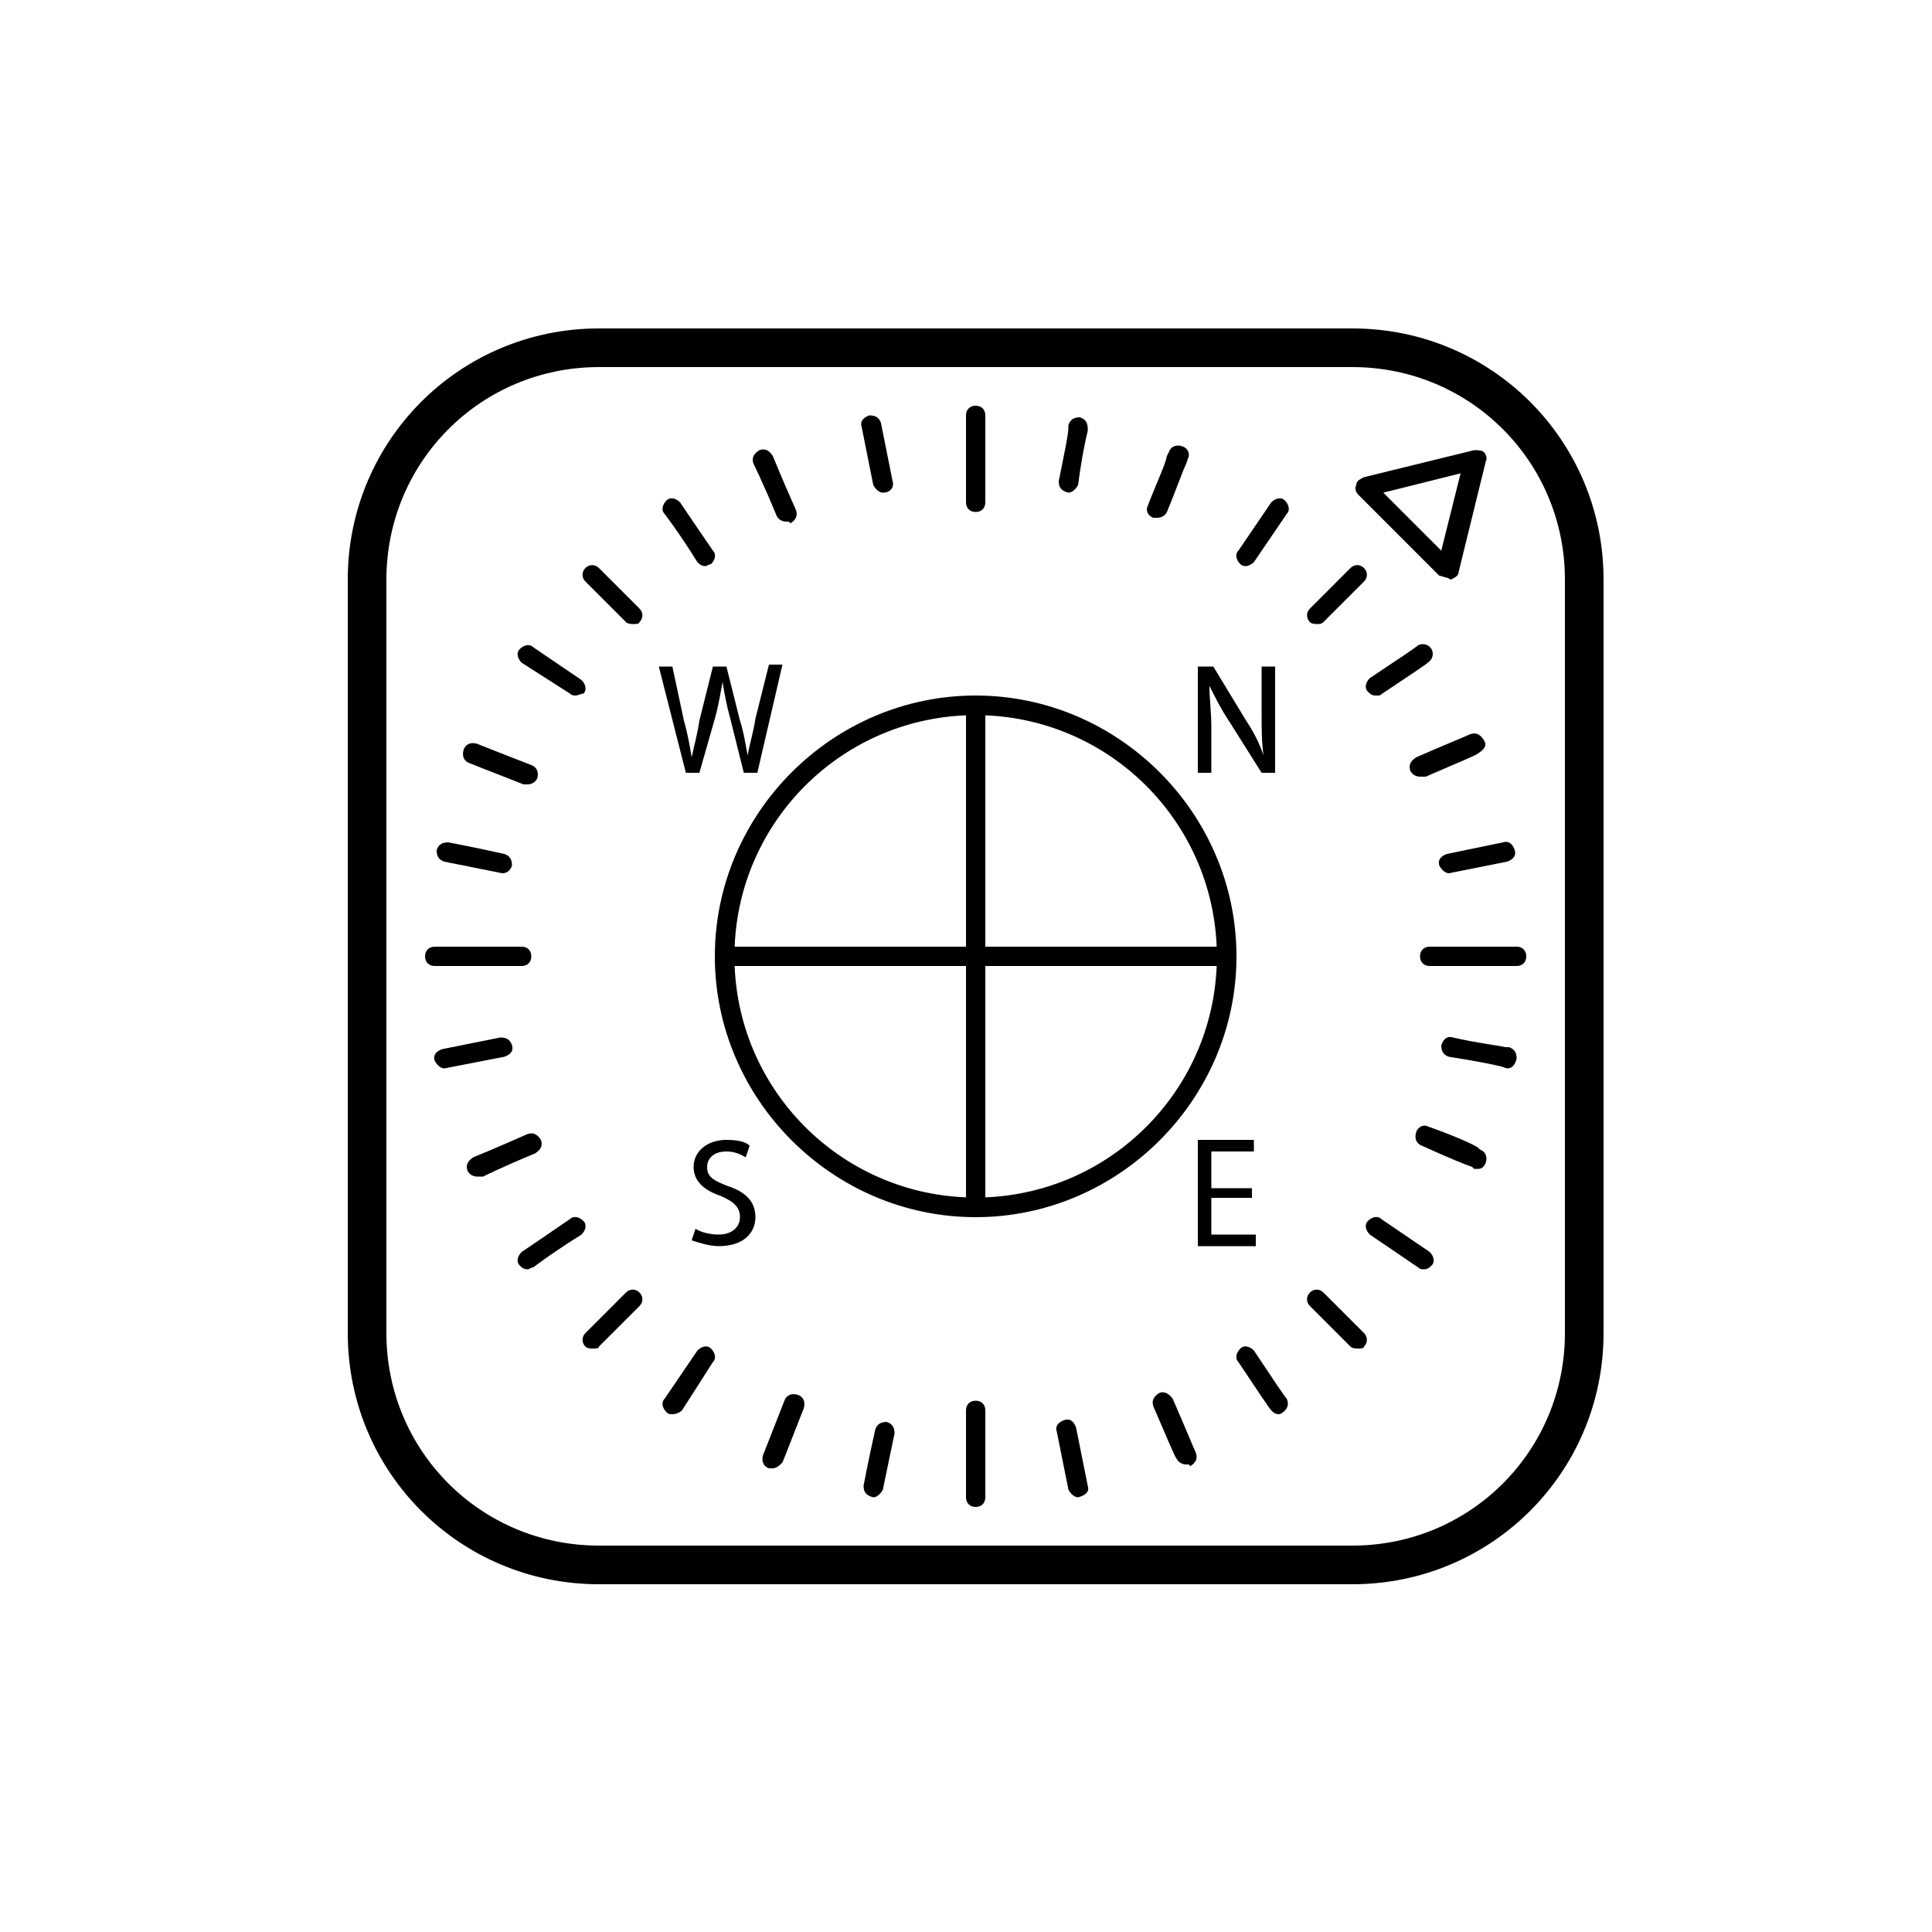 <svg xmlns="http://www.w3.org/2000/svg"  viewBox="0 0 100 100" width="200px" height="200px"><path d="M 31 17 C 23.8 17 18 22.8 18 30 L 18 69 C 18 76.2 23.8 82 31 82 L 70 82 C 77.2 82 83 76.2 83 69 L 83 30 C 83 22.8 77.2 17 70 17 L 31 17 z M 31 19 L 70 19 C 76.1 19 81 23.9 81 30 L 81 69 C 81 75.1 76.1 80 70 80 L 31 80 C 24.9 80 20 75.1 20 69 L 20 30 C 20 23.9 24.9 19 31 19 z M 50.5 21 C 50.2 21 50 21.2 50 21.5 L 50 26 C 50 26.3 50.2 26.5 50.5 26.5 C 50.8 26.5 51 26.3 51 26 L 51 21.5 C 51 21.2 50.8 21 50.5 21 z M 45 21.5 C 44.7 21.6 44.5 21.8 44.6 22.1 L 45.199 25.1 C 45.299 25.3 45.499 25.5 45.699 25.5 C 46.099 25.5 46.299 25.2 46.199 24.9 L 45.6 21.9 C 45.5 21.6 45.3 21.5 45 21.5 z M 55.9 21.6 C 55.6 21.6 55.401 21.7 55.301 22 L 55.301 22.1 C 55.301 22.5 55.101 23.4 54.801 24.9 C 54.801 25.2 54.901 25.4 55.301 25.5 C 55.501 25.5 55.701 25.3 55.801 25.1 C 56.001 23.6 56.201 22.701 56.301 22.301 L 56.301 22.199 C 56.301 21.899 56.2 21.7 55.9 21.6 z M 60.979 23.062 C 60.763 23.062 60.575 23.175 60.5 23.4 L 60.4 23.6 C 60.3 24.1 59.9 24.899 59.4 26.199 C 59.375 26.249 59.363 26.305 59.363 26.363 C 59.363 26.537 59.474 26.726 59.699 26.801 L 59.9 26.801 C 60 26.801 60.1 26.775 60.188 26.725 C 60.275 26.675 60.35 26.6 60.4 26.5 C 60.9 25.3 61.2 24.4 61.4 24 L 61.5 23.699 C 61.6 23.499 61.499 23.2 61.199 23.1 C 61.124 23.075 61.05 23.062 60.979 23.062 z M 39.508 23.262 C 39.444 23.262 39.376 23.276 39.301 23.301 C 39.001 23.501 38.9 23.7 39 24 C 39 24 39.499 24.999 40.199 26.699 C 40.299 26.899 40.499 27 40.699 27 C 40.799 27 40.9 27 40.9 27.1 C 41.2 26.9 41.299 26.7 41.199 26.4 C 40.399 24.6 40 23.6 40 23.6 C 39.85 23.375 39.7 23.262 39.508 23.262 z M 76.301 23.301 L 70.6 24.699 C 70.4 24.799 70.199 24.9 70.199 25.1 C 70.099 25.3 70.201 25.5 70.301 25.6 L 74.5 29.801 C 74.6 29.801 74.8 29.9 74.9 29.9 L 75.1 30 C 75.3 29.9 75.5 29.8 75.5 29.6 L 76.9 23.9 C 77 23.7 76.901 23.5 76.801 23.4 C 76.701 23.3 76.501 23.301 76.301 23.301 z M 75.6 24.5 L 74.6 28.5 L 71.6 25.5 L 75.6 24.5 z M 34.85 25.801 C 34.725 25.776 34.6 25.8 34.5 25.9 C 34.3 26.1 34.2 26.4 34.4 26.6 C 34.4 26.6 35.1 27.5 36.1 29.1 C 36.2 29.2 36.3 29.301 36.5 29.301 C 36.6 29.301 36.701 29.199 36.801 29.199 C 37.001 28.999 37.1 28.7 36.9 28.5 C 35.8 26.9 35.199 26 35.199 26 C 35.099 25.9 34.975 25.826 34.85 25.801 z M 66.15 25.801 C 66.025 25.826 65.901 25.9 65.801 26 L 64.1 28.5 C 63.9 28.7 63.999 28.999 64.199 29.199 C 64.299 29.299 64.4 29.301 64.5 29.301 C 64.6 29.301 64.8 29.2 64.9 29.1 L 66.6 26.6 C 66.8 26.4 66.7 26.1 66.5 25.9 C 66.4 25.8 66.275 25.776 66.15 25.801 z M 30.65 29.25 C 30.525 29.25 30.401 29.3 30.301 29.4 C 30.101 29.6 30.101 29.9 30.301 30.1 L 32.4 32.199 C 32.5 32.299 32.701 32.301 32.801 32.301 C 32.851 32.301 32.926 32.3 32.988 32.287 C 33.02 32.281 33.046 32.272 33.066 32.258 C 33.087 32.244 33.1 32.224 33.1 32.199 C 33.3 31.999 33.3 31.7 33.1 31.5 L 31 29.4 C 30.9 29.3 30.775 29.25 30.65 29.25 z M 70.25 29.25 C 70.188 29.25 70.126 29.262 70.066 29.287 C 70.007 29.312 69.95 29.35 69.9 29.4 L 67.801 31.5 C 67.601 31.7 67.601 31.999 67.801 32.199 C 67.901 32.299 68.099 32.301 68.199 32.301 C 68.299 32.301 68.4 32.299 68.5 32.199 L 70.6 30.1 C 70.8 29.9 70.8 29.6 70.6 29.4 C 70.5 29.3 70.375 29.25 70.25 29.25 z M 73.566 33.348 C 73.507 33.357 73.45 33.375 73.4 33.4 C 73.3 33.5 72.4 34.1 70.9 35.1 C 70.7 35.3 70.601 35.601 70.801 35.801 C 70.901 35.901 70.999 36 71.199 36 L 71.4 36 C 72.9 35 73.8 34.401 73.9 34.301 C 74.2 34.101 74.2 33.8 74.1 33.6 C 73.95 33.375 73.745 33.32 73.566 33.348 z M 27.25 33.4 C 27.125 33.425 27 33.5 26.9 33.6 C 26.7 33.8 26.8 34.101 27 34.301 L 29.5 35.9 C 29.6 36 29.701 36 29.801 36 C 29.901 36 30.099 35.9 30.199 35.9 C 30.399 35.7 30.3 35.399 30.1 35.199 L 27.6 33.5 C 27.5 33.4 27.375 33.375 27.25 33.4 z M 39.801 34.4 L 39.1 37.199 C 39 37.899 38.799 38.5 38.699 39.1 C 38.599 38.6 38.501 37.901 38.301 37.301 L 37.6 34.5 L 36.9 34.5 L 36.199 37.301 C 36.099 38.001 35.901 38.699 35.801 39.199 C 35.701 38.599 35.6 38.001 35.4 37.301 L 34.801 34.5 L 34.1 34.5 L 35.5 40 L 36.199 40 L 37 37.199 C 37.2 36.499 37.3 35.801 37.4 35.301 C 37.5 35.901 37.601 36.499 37.801 37.199 L 38.5 40 L 39.199 40 L 40.5 34.4 L 39.801 34.4 z M 62 34.5 L 62 40 L 62.699 40 L 62.699 37.699 C 62.699 36.799 62.6 36.2 62.6 35.5 C 62.9 36.1 63.2 36.701 63.6 37.301 L 65.301 40 L 66 40 L 66 34.5 L 65.301 34.5 L 65.301 36.9 C 65.301 37.7 65.3 38.4 65.4 39.1 C 65.2 38.5 64.9 37.901 64.5 37.301 L 62.801 34.5 L 62 34.5 z M 50.5 36 C 43.1 36 37 42.1 37 49.5 C 37 56.9 43.1 63 50.5 63 C 57.9 63 64 56.9 64 49.5 C 64 42.1 57.9 36 50.5 36 z M 50 37.025 L 50 49 L 38.025 49 C 38.284 42.501 43.501 37.284 50 37.025 z M 51 37.025 C 57.499 37.284 62.716 42.501 62.975 49 L 51 49 L 51 37.025 z M 76.309 37.963 C 76.245 37.963 76.175 37.975 76.1 38 C 75.9 38.1 74.901 38.499 73.301 39.199 C 73.001 39.399 72.9 39.6 73 39.9 C 73.1 40.1 73.3 40.199 73.5 40.199 L 73.801 40.199 C 75.401 39.499 76.4 39.1 76.5 39 C 76.8 38.8 77.001 38.601 76.801 38.301 C 76.651 38.076 76.501 37.963 76.309 37.963 z M 24.479 38.463 C 24.263 38.463 24.075 38.576 24 38.801 C 23.9 39.101 24.001 39.4 24.301 39.5 C 24.301 39.5 25.3 39.9 27.1 40.6 L 27.301 40.6 C 27.501 40.6 27.701 40.501 27.801 40.301 C 27.901 40.001 27.8 39.7 27.5 39.6 C 25.7 38.9 24.699 38.5 24.699 38.5 C 24.624 38.475 24.55 38.463 24.479 38.463 z M 78.006 43.578 C 77.943 43.569 77.876 43.575 77.801 43.6 L 74.9 44.199 C 74.6 44.299 74.4 44.501 74.5 44.801 C 74.6 45.001 74.8 45.199 75 45.199 L 78 44.6 C 78.3 44.5 78.5 44.3 78.4 44 C 78.325 43.775 78.193 43.606 78.006 43.578 z M 23.199 43.6 C 22.899 43.6 22.7 43.7 22.6 44 C 22.6 44.3 22.7 44.5 23 44.6 L 26 45.199 C 26.2 45.199 26.4 45.101 26.5 44.801 C 26.5 44.501 26.4 44.299 26.1 44.199 C 24.3 43.799 23.199 43.6 23.199 43.6 z M 22.5 49 C 22.2 49 22 49.2 22 49.5 C 22 49.8 22.2 50 22.5 50 L 27 50 C 27.3 50 27.5 49.8 27.5 49.5 C 27.5 49.2 27.3 49 27 49 L 22.5 49 z M 74 49 C 73.7 49 73.5 49.2 73.5 49.5 C 73.5 49.8 73.7 50 74 50 L 78.5 50 C 78.8 50 79 49.8 79 49.5 C 79 49.2 78.8 49 78.5 49 L 74 49 z M 38.025 50 L 50 50 L 50 61.975 C 43.501 61.716 38.284 56.499 38.025 50 z M 51 50 L 62.975 50 C 62.716 56.499 57.499 61.716 51 61.975 L 51 50 z M 74.994 53.678 C 74.807 53.706 74.675 53.875 74.6 54.1 C 74.6 54.4 74.7 54.599 75 54.699 C 76.3 54.899 77.299 55.099 77.699 55.199 L 78 55.301 C 78.2 55.301 78.4 55.201 78.5 54.801 C 78.5 54.501 78.4 54.299 78.1 54.199 L 77.9 54.199 C 77.5 54.099 76.499 53.999 75.199 53.699 C 75.124 53.674 75.057 53.668 74.994 53.678 z M 25.9 53.699 L 22.9 54.301 C 22.6 54.401 22.4 54.6 22.5 54.9 C 22.6 55.1 22.8 55.301 23 55.301 L 26.1 54.699 C 26.4 54.599 26.6 54.4 26.5 54.1 C 26.4 53.8 26.2 53.699 25.9 53.699 z M 73.736 58.262 C 73.563 58.262 73.376 58.375 73.301 58.6 C 73.201 58.9 73.3 59.201 73.6 59.301 C 74.9 59.901 75.899 60.3 76.199 60.4 L 76.301 60.5 L 76.5 60.5 C 76.6 60.5 76.676 60.476 76.738 60.426 C 76.801 60.376 76.85 60.299 76.9 60.199 C 77 59.899 76.9 59.6 76.6 59.5 L 76.5 59.4 C 76.2 59.2 75.3 58.801 73.9 58.301 C 73.85 58.276 73.794 58.262 73.736 58.262 z M 27.508 58.662 C 27.444 58.662 27.376 58.674 27.301 58.699 C 25.501 59.499 24.5 59.9 24.5 59.9 C 24.2 60.1 24.099 60.3 24.199 60.6 C 24.299 60.8 24.499 60.9 24.699 60.9 L 25 60.9 C 25 60.9 25.25 60.775 25.713 60.562 C 26.175 60.35 26.849 60.049 27.699 59.699 C 27.999 59.499 28.1 59.3 28 59 C 27.85 58.775 27.7 58.662 27.508 58.662 z M 37.6 59 C 36.6 59 35.9 59.6 35.9 60.4 C 35.9 61.1 36.401 61.6 37.301 61.9 C 38.001 62.2 38.301 62.5 38.301 63 C 38.301 63.5 37.899 63.9 37.199 63.9 C 36.799 63.9 36.3 63.8 36 63.6 L 35.801 64.199 C 36.101 64.299 36.699 64.5 37.199 64.5 C 38.499 64.5 39.1 63.8 39.1 63 C 39.1 62.2 38.599 61.7 37.699 61.4 C 36.899 61.1 36.6 60.9 36.6 60.4 C 36.6 60 36.9 59.6 37.6 59.6 C 38.1 59.6 38.4 59.8 38.6 59.9 L 38.801 59.301 C 38.601 59.101 38.2 59 37.6 59 z M 62 59 L 62 64.5 L 65 64.5 L 65 63.9 L 62.699 63.9 L 62.699 62 L 64.801 62 L 64.801 61.5 L 62.699 61.5 L 62.699 59.6 L 64.9 59.6 L 64.9 59 L 62 59 z M 29.85 63 C 29.725 62.975 29.6 63 29.5 63.1 C 27.9 64.2 27 64.801 27 64.801 C 26.8 65.001 26.7 65.3 26.9 65.5 C 27 65.6 27.101 65.699 27.301 65.699 C 27.401 65.699 27.5 65.6 27.6 65.6 C 27.6 65.6 28.5 64.9 30.1 63.9 C 30.3 63.7 30.399 63.399 30.199 63.199 C 30.099 63.099 29.975 63.025 29.85 63 z M 71.15 63 C 71.025 63.025 70.901 63.099 70.801 63.199 C 70.601 63.399 70.7 63.7 70.9 63.9 L 73.4 65.6 C 73.5 65.7 73.599 65.699 73.699 65.699 C 73.899 65.699 74 65.6 74.1 65.5 C 74.3 65.3 74.2 65.001 74 64.801 L 71.5 63.1 C 71.4 63 71.275 62.975 71.15 63 z M 32.75 66.75 C 32.625 66.75 32.5 66.8 32.4 66.9 L 30.301 69 C 30.101 69.2 30.101 69.499 30.301 69.699 C 30.401 69.799 30.599 69.801 30.699 69.801 C 30.749 69.801 30.824 69.8 30.887 69.787 C 30.918 69.781 30.946 69.772 30.967 69.758 C 30.987 69.744 31 69.724 31 69.699 L 33.1 67.6 C 33.3 67.4 33.3 67.1 33.1 66.9 C 33 66.8 32.875 66.75 32.75 66.75 z M 68.15 66.75 C 68.088 66.75 68.024 66.762 67.965 66.787 C 67.905 66.812 67.851 66.85 67.801 66.9 C 67.601 67.1 67.601 67.4 67.801 67.6 L 69.9 69.699 C 70 69.799 70.201 69.801 70.301 69.801 C 70.351 69.801 70.426 69.8 70.488 69.787 C 70.52 69.781 70.546 69.772 70.566 69.758 C 70.587 69.744 70.6 69.724 70.6 69.699 C 70.8 69.499 70.8 69.2 70.6 69 L 68.5 66.9 C 68.4 66.8 68.275 66.75 68.15 66.75 z M 36.449 69.699 C 36.324 69.724 36.2 69.8 36.1 69.9 L 34.4 72.4 C 34.2 72.6 34.3 72.9 34.5 73.1 C 34.6 73.2 34.701 73.199 34.801 73.199 C 35.001 73.199 35.201 73.1 35.301 73 L 36.9 70.5 C 37.1 70.3 37.001 70.001 36.801 69.801 C 36.701 69.701 36.574 69.674 36.449 69.699 z M 64.551 69.699 C 64.426 69.674 64.299 69.701 64.199 69.801 C 63.999 70.001 63.9 70.3 64.1 70.5 C 65.1 72 65.701 72.9 65.801 73 C 65.901 73.1 65.999 73.199 66.199 73.199 C 66.199 73.199 66.3 73.2 66.4 73.1 C 66.7 72.9 66.7 72.6 66.6 72.4 C 66.5 72.3 65.9 71.4 64.9 69.9 C 64.8 69.8 64.676 69.724 64.551 69.699 z M 60.166 72.062 C 60.107 72.062 60.05 72.075 60 72.1 C 59.7 72.3 59.599 72.501 59.699 72.801 C 60.399 74.401 60.8 75.4 60.9 75.5 C 61 75.7 61.2 75.801 61.4 75.801 C 61.5 75.801 61.6 75.8 61.6 75.9 C 61.9 75.7 62 75.499 61.9 75.199 C 61.8 74.999 61.399 74 60.699 72.4 C 60.549 72.175 60.344 72.062 60.166 72.062 z M 41.078 72.162 C 40.862 72.162 40.675 72.275 40.6 72.5 C 39.9 74.3 39.5 75.301 39.5 75.301 C 39.4 75.601 39.501 75.9 39.801 76 L 40 76 C 40.2 76 40.4 75.799 40.5 75.699 C 40.5 75.699 40.9 74.7 41.6 72.9 C 41.7 72.6 41.601 72.299 41.301 72.199 C 41.226 72.174 41.15 72.162 41.078 72.162 z M 50.5 72.5 C 50.2 72.5 50 72.7 50 73 L 50 77.5 C 50 77.8 50.2 78 50.5 78 C 50.8 78 51 77.8 51 77.5 L 51 73 C 51 72.7 50.8 72.5 50.5 72.5 z M 55.307 73.479 C 55.244 73.469 55.175 73.475 55.1 73.5 C 54.8 73.6 54.599 73.8 54.699 74.1 L 55.301 77.1 C 55.401 77.3 55.601 77.5 55.801 77.5 C 56.201 77.4 56.401 77.2 56.301 76.9 L 55.699 73.9 C 55.624 73.675 55.494 73.507 55.307 73.479 z M 45.9 73.6 C 45.6 73.6 45.401 73.7 45.301 74 C 44.901 75.8 44.699 76.9 44.699 76.9 C 44.699 77.2 44.799 77.4 45.199 77.5 C 45.399 77.5 45.599 77.3 45.699 77.1 C 45.699 77.1 45.901 76.099 46.301 74.199 C 46.301 73.899 46.2 73.7 45.9 73.6 z"/></svg>